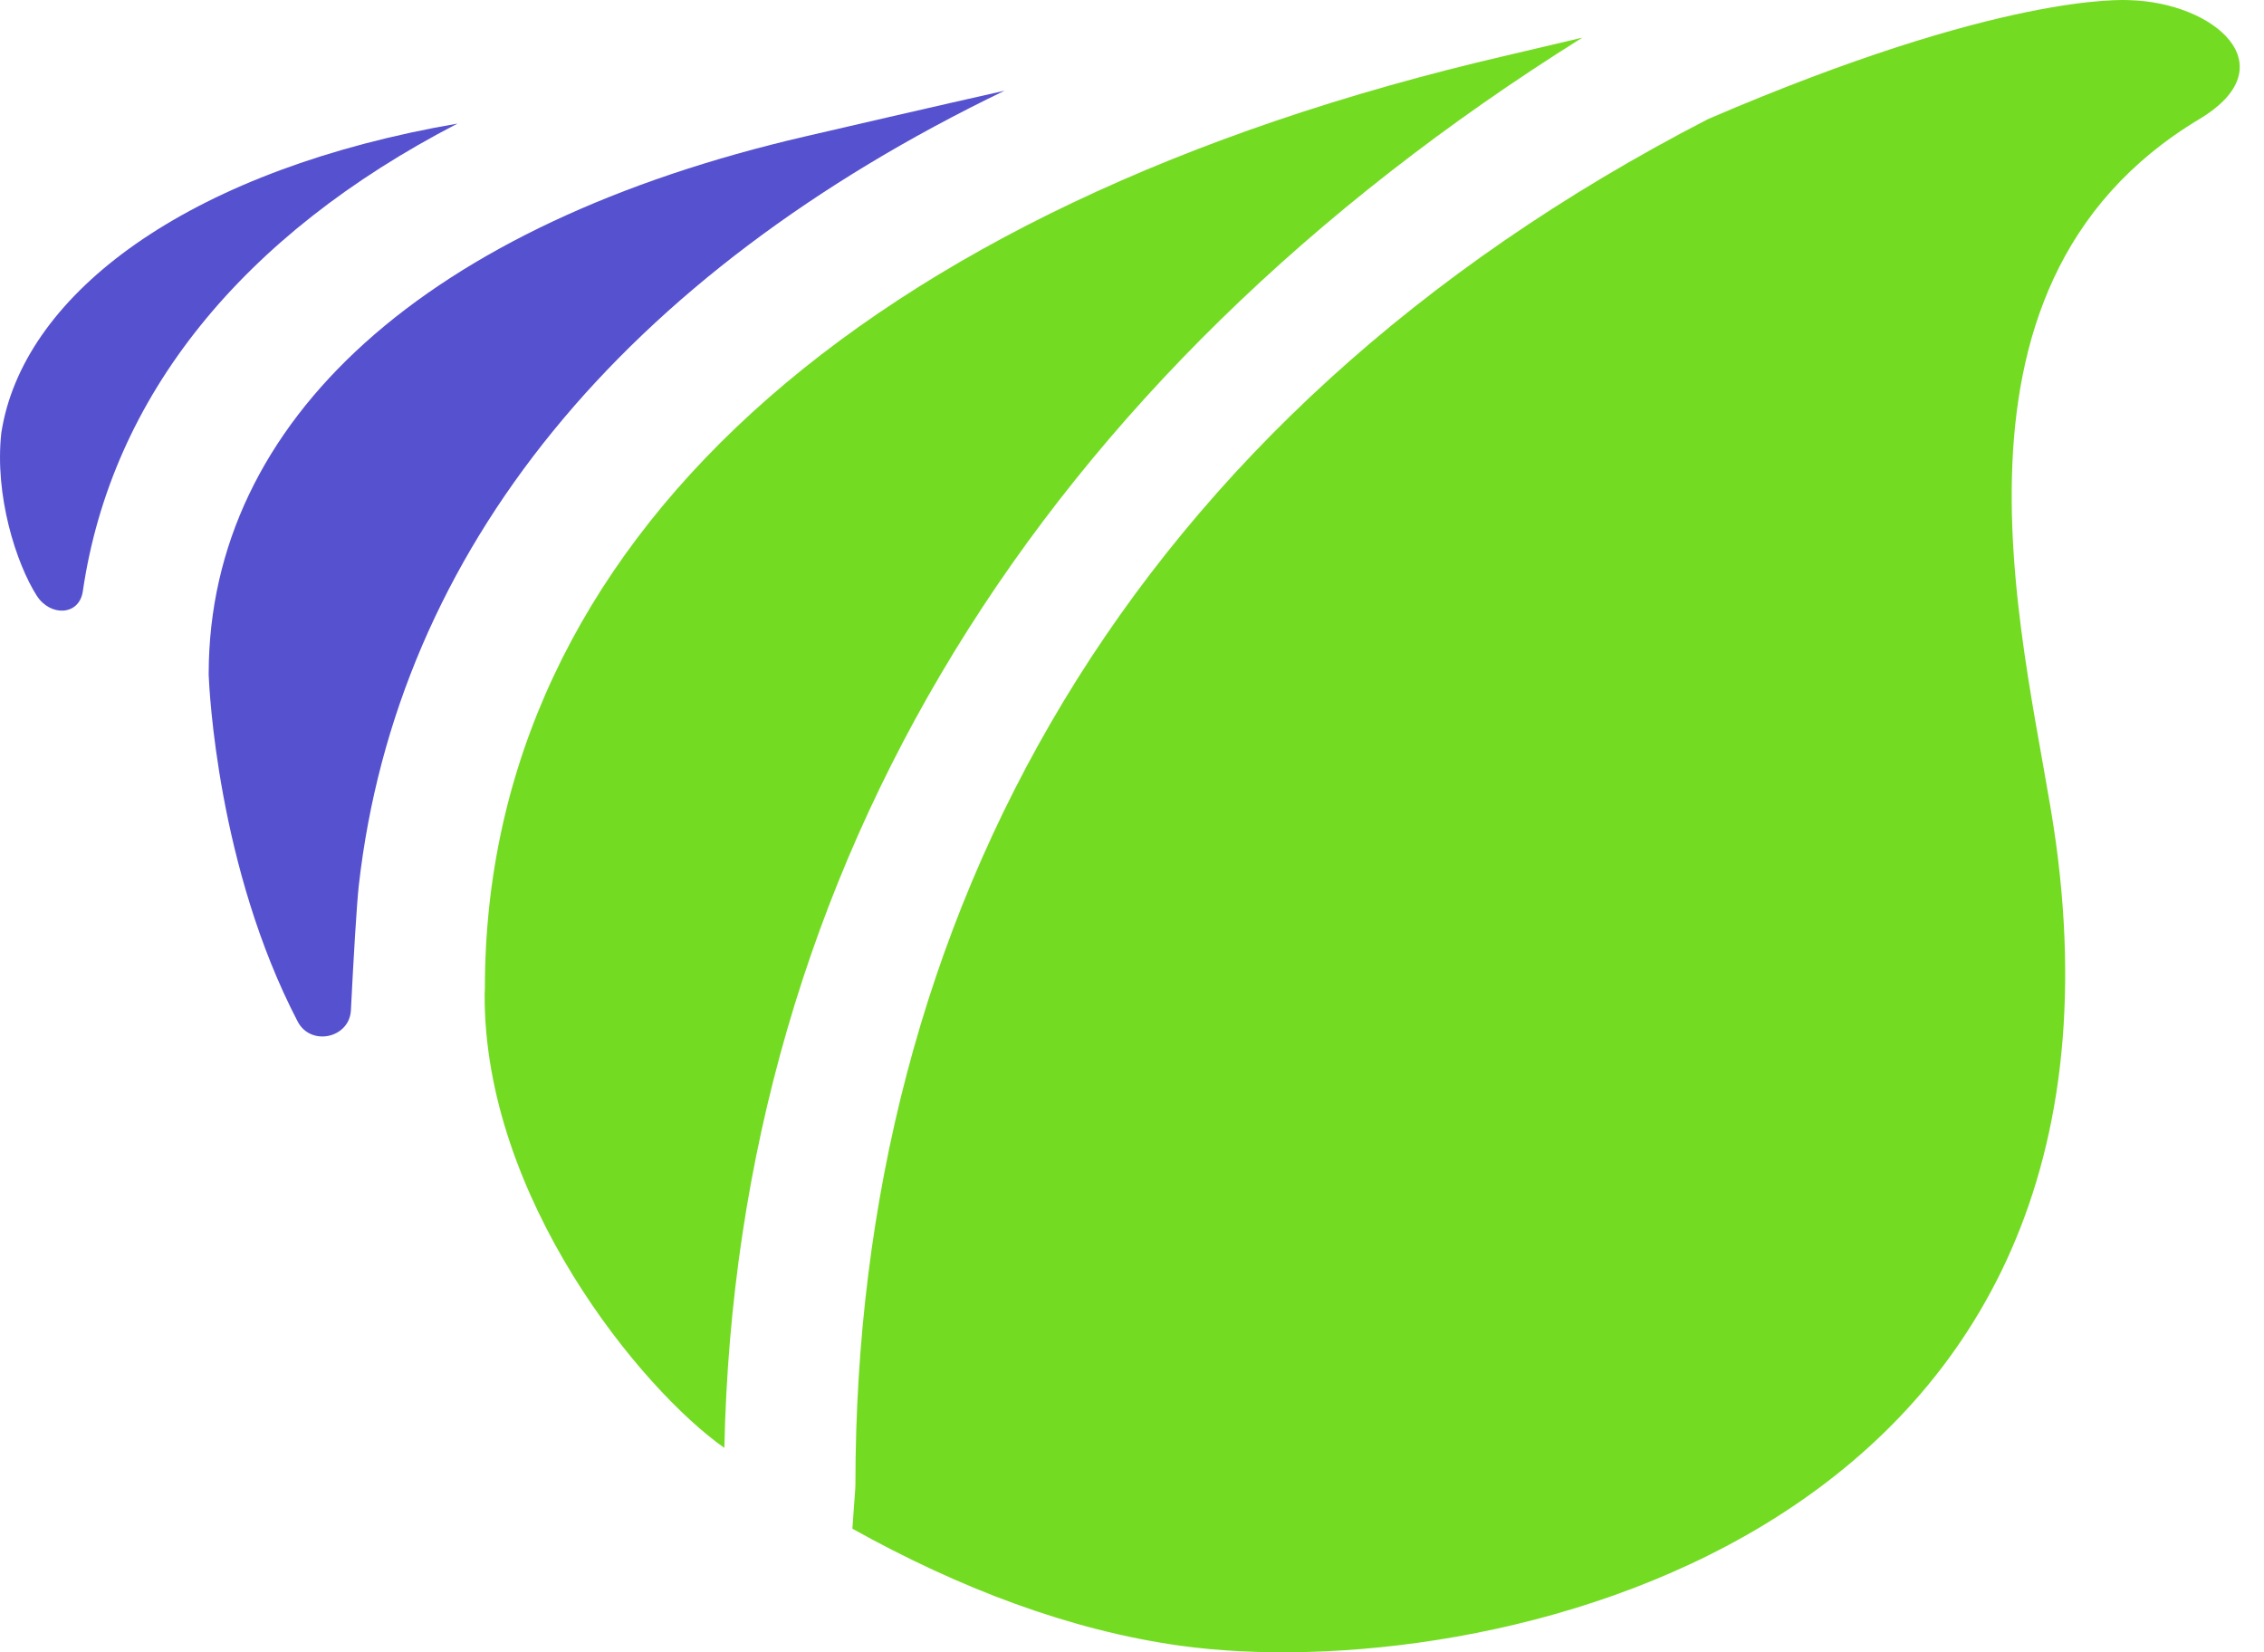 <svg width="74" height="54" viewBox="0 0 74 54" fill="none" xmlns="http://www.w3.org/2000/svg">
<path d="M51.719 1.23C50.903 1.425 50.083 1.617 49.266 1.808C28.028 6.726 15.849 17.835 15.849 32.292L15.841 32.492C15.809 39.136 20.953 45.406 23.676 47.32C24.076 28.277 33.964 12.343 51.719 1.23Z" fill="#74DB23"/>
<path d="M11.727 28.94C12.972 17.972 20.375 8.968 32.835 2.964C30.786 3.425 27.025 4.292 26.331 4.456C13.95 7.319 6.841 13.714 6.821 21.999C6.821 22.022 6.821 22.042 6.821 22.065C6.841 22.534 7.114 28.362 9.73 33.386C10.158 34.206 11.426 33.932 11.47 33.011C11.553 31.346 11.66 29.55 11.727 28.94Z" fill="#5652CF"/>
<path d="M1.201 19.468C1.641 20.156 2.588 20.128 2.707 19.324C3.642 12.941 7.919 7.675 14.953 4.039C14.695 4.085 14.434 4.132 14.184 4.179C5.782 5.808 0.725 9.761 0.044 14.14C-0.186 16.191 0.531 18.417 1.201 19.468Z" fill="#5652CF"/>
<path d="M69.593 0.004C69.395 -0 65.436 -0.242 55.833 3.89C36.826 13.687 27.96 29.933 27.96 48.519L27.952 48.699C27.917 49.125 27.893 49.539 27.861 49.961C31.36 51.91 34.979 53.285 38.581 53.785C48.35 55.14 70.334 50.527 67.199 27.539C66.383 21.57 62.618 9.445 71.891 3.89C74.8 2.144 72.371 0.078 69.593 0.004Z" fill="#74DB23"/>
</svg>
